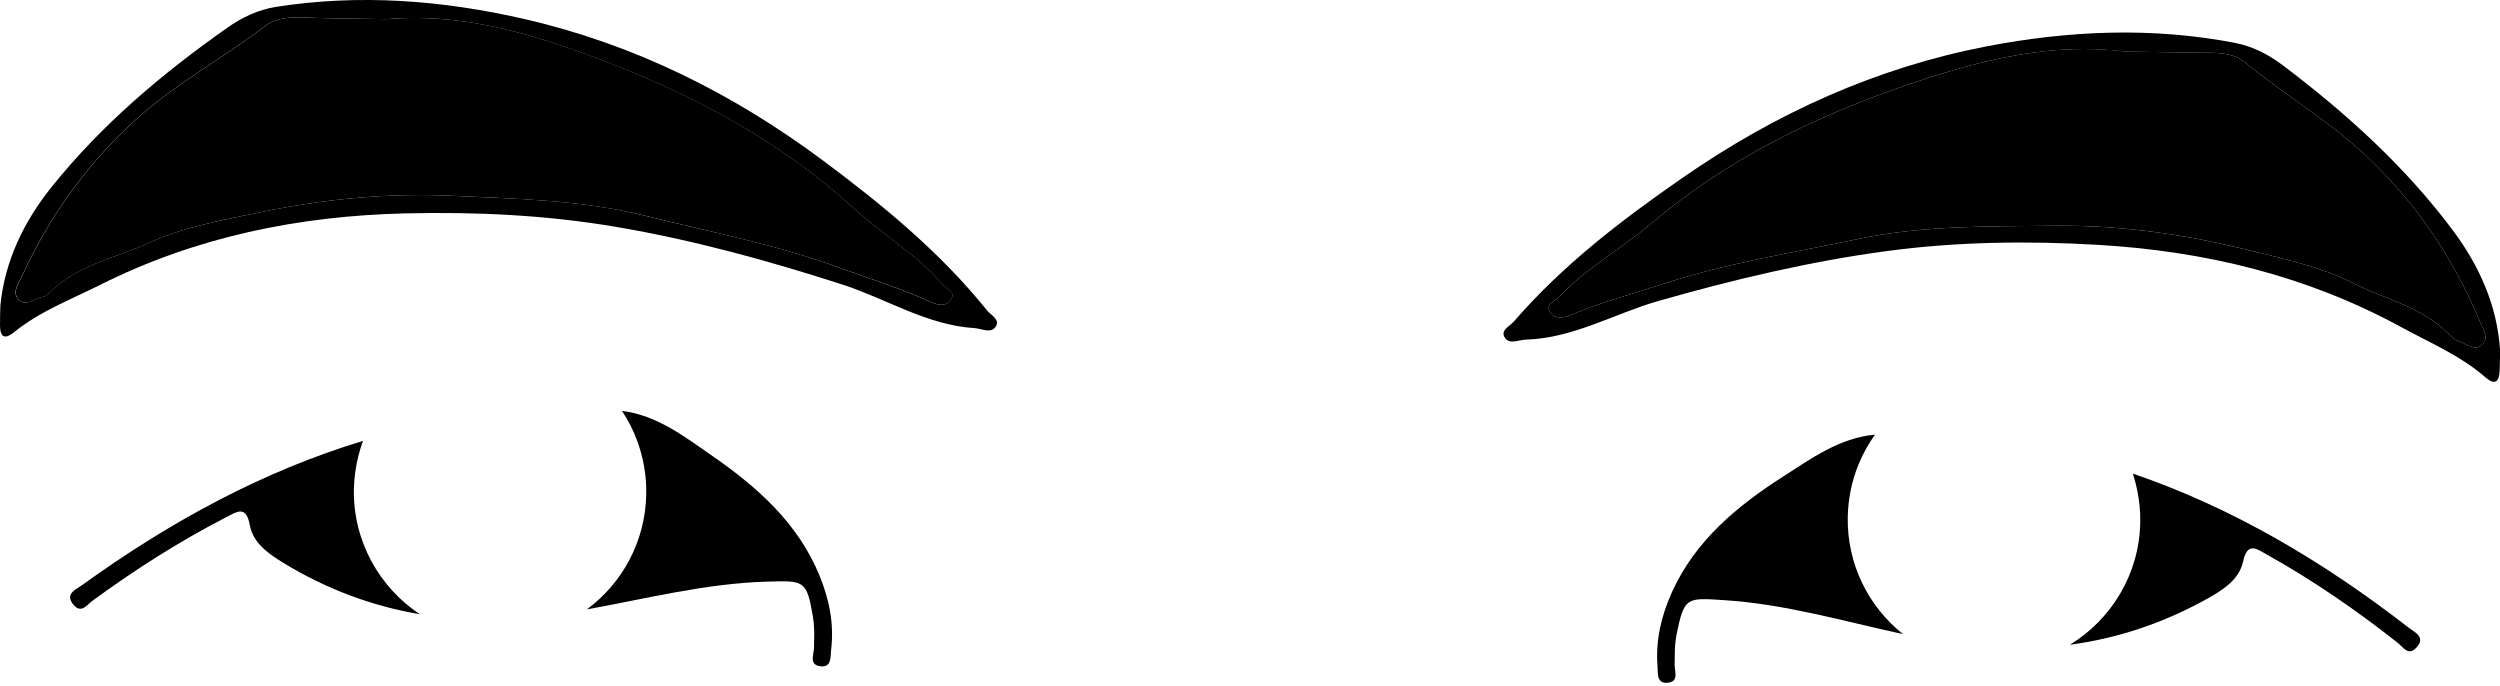 <?xml version="1.0" encoding="utf-8"?>
<!-- Generator: Adobe Illustrator 23.0.4, SVG Export Plug-In . SVG Version: 6.00 Build 0)  -->
<svg version="1.1" id="Layer_1" xmlns="http://www.w3.org/2000/svg" xmlns:xlink="http://www.w3.org/1999/xlink" x="0px" y="0px"
	 viewBox="0 0 2000 549" style="enable-background:new 0 0 2000 549;" xml:space="preserve">
<g>
	<path d="M1999.7,297.1c-0.5,9.2-4.4,10.8-11.3,4.8c-20.1-17.5-44.5-27.7-67.6-40.3c-75.6-41.2-157-60.7-242.1-65.7
		c-56.1-3.3-112.2-2.6-168.1,4.8c-62.4,8.3-123.3,22.8-183.6,40c-35.5,10.1-68.2,29.9-106.4,31c-5.9,0.2-13.2,4.2-16.8-1.7
		c-3.7-5.9,4-9,7.3-12.8c39.2-45.3,86.3-81.3,135.3-115.2c74-51.3,154.3-87.8,242.8-104.9c65.9-12.7,132.3-15.6,198.8-2.8
		c14.3,2.8,26.8,9.3,38.2,17.9c51,38.5,98.2,81.3,136.4,132.5c20.8,27.9,35.3,60,37.5,96C1999.9,286.2,2000,291.7,1999.7,297.1z
		 M1531.7,65.9c-77.1,25.8-149.1,60.5-211.6,113.6c-23.6,20-51.4,34.9-72.6,58c-3.3,3.6-11.6,5.4-7.4,12.2
		c3.8,6.1,11.2,4.5,16.7,2.2c23.7-10.1,48.5-16.5,72.8-24.5c51.2-16.9,104.3-25.1,156.9-36.2c52.1-11,104.6-10,156.4-10.6
		c49.7-0.6,100.5,6,150,18.1c30.6,7.4,63.1,14.4,89.4,27.7c25.1,12.7,55,19.1,76,40.1c2.4,2.4,4.9,5.4,7.9,6.2
		c6.3,1.6,12.8,8.5,18.9,3.5c6.6-5.3,1.6-12.5-1-18.6c-20.4-48.7-48.4-91.4-86.9-128.9c-31.2-30.4-68.4-51.8-101.5-79.1
		c-7.7-6.3-18.5-7.4-29-7.4c-22.4,0-44.8-0.7-67.2-1C1641.2,34,1586.1,47.7,1531.7,65.9z"/>
	<path d="M1699.3,41.1c-58.1-7.1-113.2,6.6-167.6,24.8c-77.1,25.8-149.1,60.5-211.6,113.6c-23.6,20-51.4,34.9-72.6,58
		c-3.3,3.6-11.6,5.4-7.4,12.2c3.8,6.1,11.2,4.5,16.7,2.2c23.7-10.1,48.5-16.5,72.8-24.5c51.2-16.9,104.3-25.1,156.9-36.2
		c52.1-11,104.6-10,156.4-10.6c49.7-0.6,100.5,6,150,18.1c30.6,7.4,63.1,14.4,89.4,27.7c25.1,12.7,55,19.1,76,40.1
		c2.4,2.4,4.9,5.4,7.9,6.2c6.3,1.6,12.8,8.5,18.9,3.5c6.6-5.3,1.6-12.5-1-18.6c-20.4-48.7-48.4-91.4-86.9-128.9
		c-31.2-30.4-68.4-51.8-101.5-79.1c-7.7-6.3-18.5-7.4-29-7.4C1744.1,42.1,1721.7,41.5,1699.3,41.1z"/>
	<path d="M1337.6,473.6c18.8-41.4,52.4-69,89.1-92.5c22.6-14.5,45-30.8,73.3-33.4c-5.3,7.4-9.7,15.4-13.2,23.9
		c-0.9-0.7-1.7-1.2-2.6-1.6c-1.3-0.6-2.5-0.8-3.7-0.8l0,0c-0.4,0-0.8,0-1.2,0.1c-0.8,0.1-1.6,0.3-2.3,0.6c-1.1,0.4-2.2,1-3.3,1.6
		c1.1-0.6,2.2-1.2,3.3-1.6c0.8-0.3,1.5-0.5,2.3-0.6c0.4-0.1,0.8-0.1,1.2-0.1l0,0c1.2,0,2.4,0.2,3.7,0.8c0.8,0.4,1.7,0.9,2.6,1.6
		c-5.3,13-8.3,27.2-8.6,42c-0.7,37.8,16.7,71.8,44.2,93.7c-47.5-10.3-94.3-24.1-143.4-27.2c-29.5-1.9-31.6-2.7-37.7,27.2
		c-1.2,5.9-1.4,12.1-1.4,12.4c-0.1,7.8-0.2,9.8-0.2,11.9c-0.1,5.6,3.8,13.7-5.6,14.6c-9.3,0.8-7.6-8.1-8.1-13.5
		C1324.4,512,1329.1,492.5,1337.6,473.6z"/>
	<path d="M1712.2,417.8c0.1-4.6-0.1-9.2-0.6-13.7c0,0,0,0,0.1,0c1.6-1.7,3.2-3.4,4.8-5.1c-1.6,1.7-3.2,3.4-4.8,5.1c0,0,0,0-0.1,0
		c-0.9-8.7-2.7-17.1-5.3-25.2c78.8,26.9,151.7,69.7,220.7,123.3c4.5,3.5,13.9,7.4,6.2,15.8c-6.5,7.2-10.7-0.3-15.1-3.8
		c-33.1-26.1-67.7-49.9-104.5-70.5c-8.6-4.8-15.7-10.5-19.2,5.8c-3.1,13.9-15.4,22-27.4,28.8c-35.8,20.1-72.8,32.4-111.1,37.5
		C1689,495.6,1711.5,459.4,1712.2,417.8z"/>
	<path d="M1486.9,371.7C1486.8,371.7,1486.8,371.7,1486.9,371.7L1486.9,371.7C1486.8,371.7,1486.8,371.7,1486.9,371.7L1486.9,371.7z
		"/>
	<g>
		<g id="R_Eyebrow_4_">
			<path d="M0.3,244.4c3.5-35.9,19.1-67.5,40.8-94.6c40-49.9,88.6-91,140.9-127.7c11.8-8.3,24.5-14.3,38.8-16.6
				C287.7-5,354,0.2,419.5,15.2c87.8,20.2,166.8,59.5,239,113.3c47.8,35.6,93.6,73.2,131.2,119.9c3.2,3.9,10.7,7.3,6.8,13
				c-3.9,5.7-11,1.5-16.9,1.1c-38.1-2.4-70.1-23.3-105.2-34.7c-59.7-19.3-120.1-35.9-182.1-46.4c-55.7-9.4-111.7-12-167.9-10.7
				c-85.2,2-167.3,18.6-244.3,57.2c-23.5,11.8-48.2,21.1-68.9,37.9C4,271.6,0.2,270,0,260.7C-0.1,255.3,0.2,249.9,0.3,244.4z
				 M309.1,15.3c-22.4-0.4-44.8-0.5-67.2-1.3c-10.5-0.4-21.4,0.4-29.3,6.4c-34,26.1-71.9,46.2-104.2,75.5
				C68.6,132,39.2,173.7,17.1,221.7c-2.8,6-8.1,13-1.6,18.5c5.9,5.1,12.7-1.5,19-2.9c3-0.7,5.6-3.6,8.1-5.9
				c21.7-20.3,51.8-25.6,77.3-37.4c26.8-12.4,59.5-18.2,90.3-24.6c49.9-10.3,100.9-15.1,150.5-12.8c51.7,2.4,104.3,3.2,155.9,16.1
				c52.1,13,104.9,23,155.5,41.7c24,8.8,48.6,16.2,71.9,27c5.4,2.5,12.7,4.4,16.7-1.6c4.4-6.7-3.8-8.8-7-12.5
				c-20.4-23.8-47.7-39.7-70.5-60.5C622.7,111.6,551.9,74.4,475.8,46C422,25.9,367.5,10.3,309.1,15.3z"/>
			<path d="M309.1,15.3c58.4-5,112.9,10.5,166.7,30.6c76.1,28.4,146.9,65.6,207.5,120.9c22.8,20.8,50.1,36.7,70.5,60.5
				c3.2,3.7,11.4,5.8,7,12.5c-4,6-11.3,4.1-16.7,1.6c-23.3-10.9-47.9-18.2-71.9-27c-50.6-18.6-103.4-28.7-155.5-41.7
				c-51.6-12.8-104.2-13.7-155.9-16.1c-49.7-2.3-100.6,2.5-150.5,12.8c-30.8,6.3-63.5,12.2-90.3,24.6
				c-25.5,11.8-55.6,17.1-77.3,37.4c-2.5,2.3-5.1,5.2-8.1,5.9c-6.3,1.4-13.1,8-19,2.9c-6.4-5.5-1.1-12.5,1.6-18.5
				c22.1-48,51.5-89.7,91.3-125.8c32.3-29.3,70.2-49.4,104.2-75.5c7.9-6,18.8-6.8,29.3-6.4C264.4,14.8,286.8,14.9,309.1,15.3z"/>
		</g>
		<path d="M655.5,460.2c-17.3-42-49.9-70.7-85.8-95.6c-22.1-15.3-43.9-32.3-72.1-35.9c5,7.6,9.2,15.7,12.3,24.4
			c0.9-0.7,1.8-1.2,2.6-1.5c1.3-0.5,2.5-0.7,3.7-0.6l0,0c0.4,0,0.8,0.1,1.2,0.1c0.8,0.1,1.5,0.4,2.3,0.7c1.1,0.5,2.2,1.1,3.3,1.7
			c-1.1-0.7-2.1-1.3-3.3-1.7c-0.7-0.3-1.5-0.5-2.3-0.7c-0.4-0.1-0.8-0.1-1.2-0.1l0,0c-1.2-0.1-2.4,0.1-3.7,0.6
			c-0.8,0.3-1.7,0.8-2.6,1.5c4.8,13.2,7.4,27.4,7.1,42.3c-0.7,37.8-19.2,71.2-47.5,92.1c47.8-8.6,95.1-20.8,144.2-22.2
			c29.5-0.8,31.7-1.6,36.7,28.5c1,6,0.9,12.1,1,12.5c-0.1,7.8-0.2,9.8-0.2,11.9c-0.1,5.6-4.3,13.6,5.1,14.8
			c9.3,1.2,7.9-7.8,8.6-13.2C667.4,499.1,663.4,479.4,655.5,460.2z"/>
		<path d="M283.1,391.4c0.1-4.6,0.5-9.2,1.1-13.7c0,0,0,0-0.1,0c-1.5-1.7-3.1-3.5-4.6-5.2c1.5,1.7,3.1,3.5,4.6,5.2c0,0,0,0,0.1,0
			c1.2-8.7,3.3-17,6.2-25c-79.7,24.1-154.1,64.4-224.9,115.5c-4.6,3.3-14.1,6.9-6.7,15.6c6.2,7.4,10.7,0.1,15.2-3.2
			c34-24.9,69.4-47.5,106.9-66.8c8.8-4.5,16-9.9,19,6.5c2.6,14,14.6,22.5,26.3,29.7c35,21.4,71.6,34.9,109.7,41.4
			C303.6,470,282.4,433,283.1,391.4z"/>
		<path d="M509.9,353.2C509.9,353.2,510,353.1,509.9,353.2L509.9,353.2C510,353.1,509.9,353.2,509.9,353.2L509.9,353.2z"/>
	</g>
</g>
</svg>
